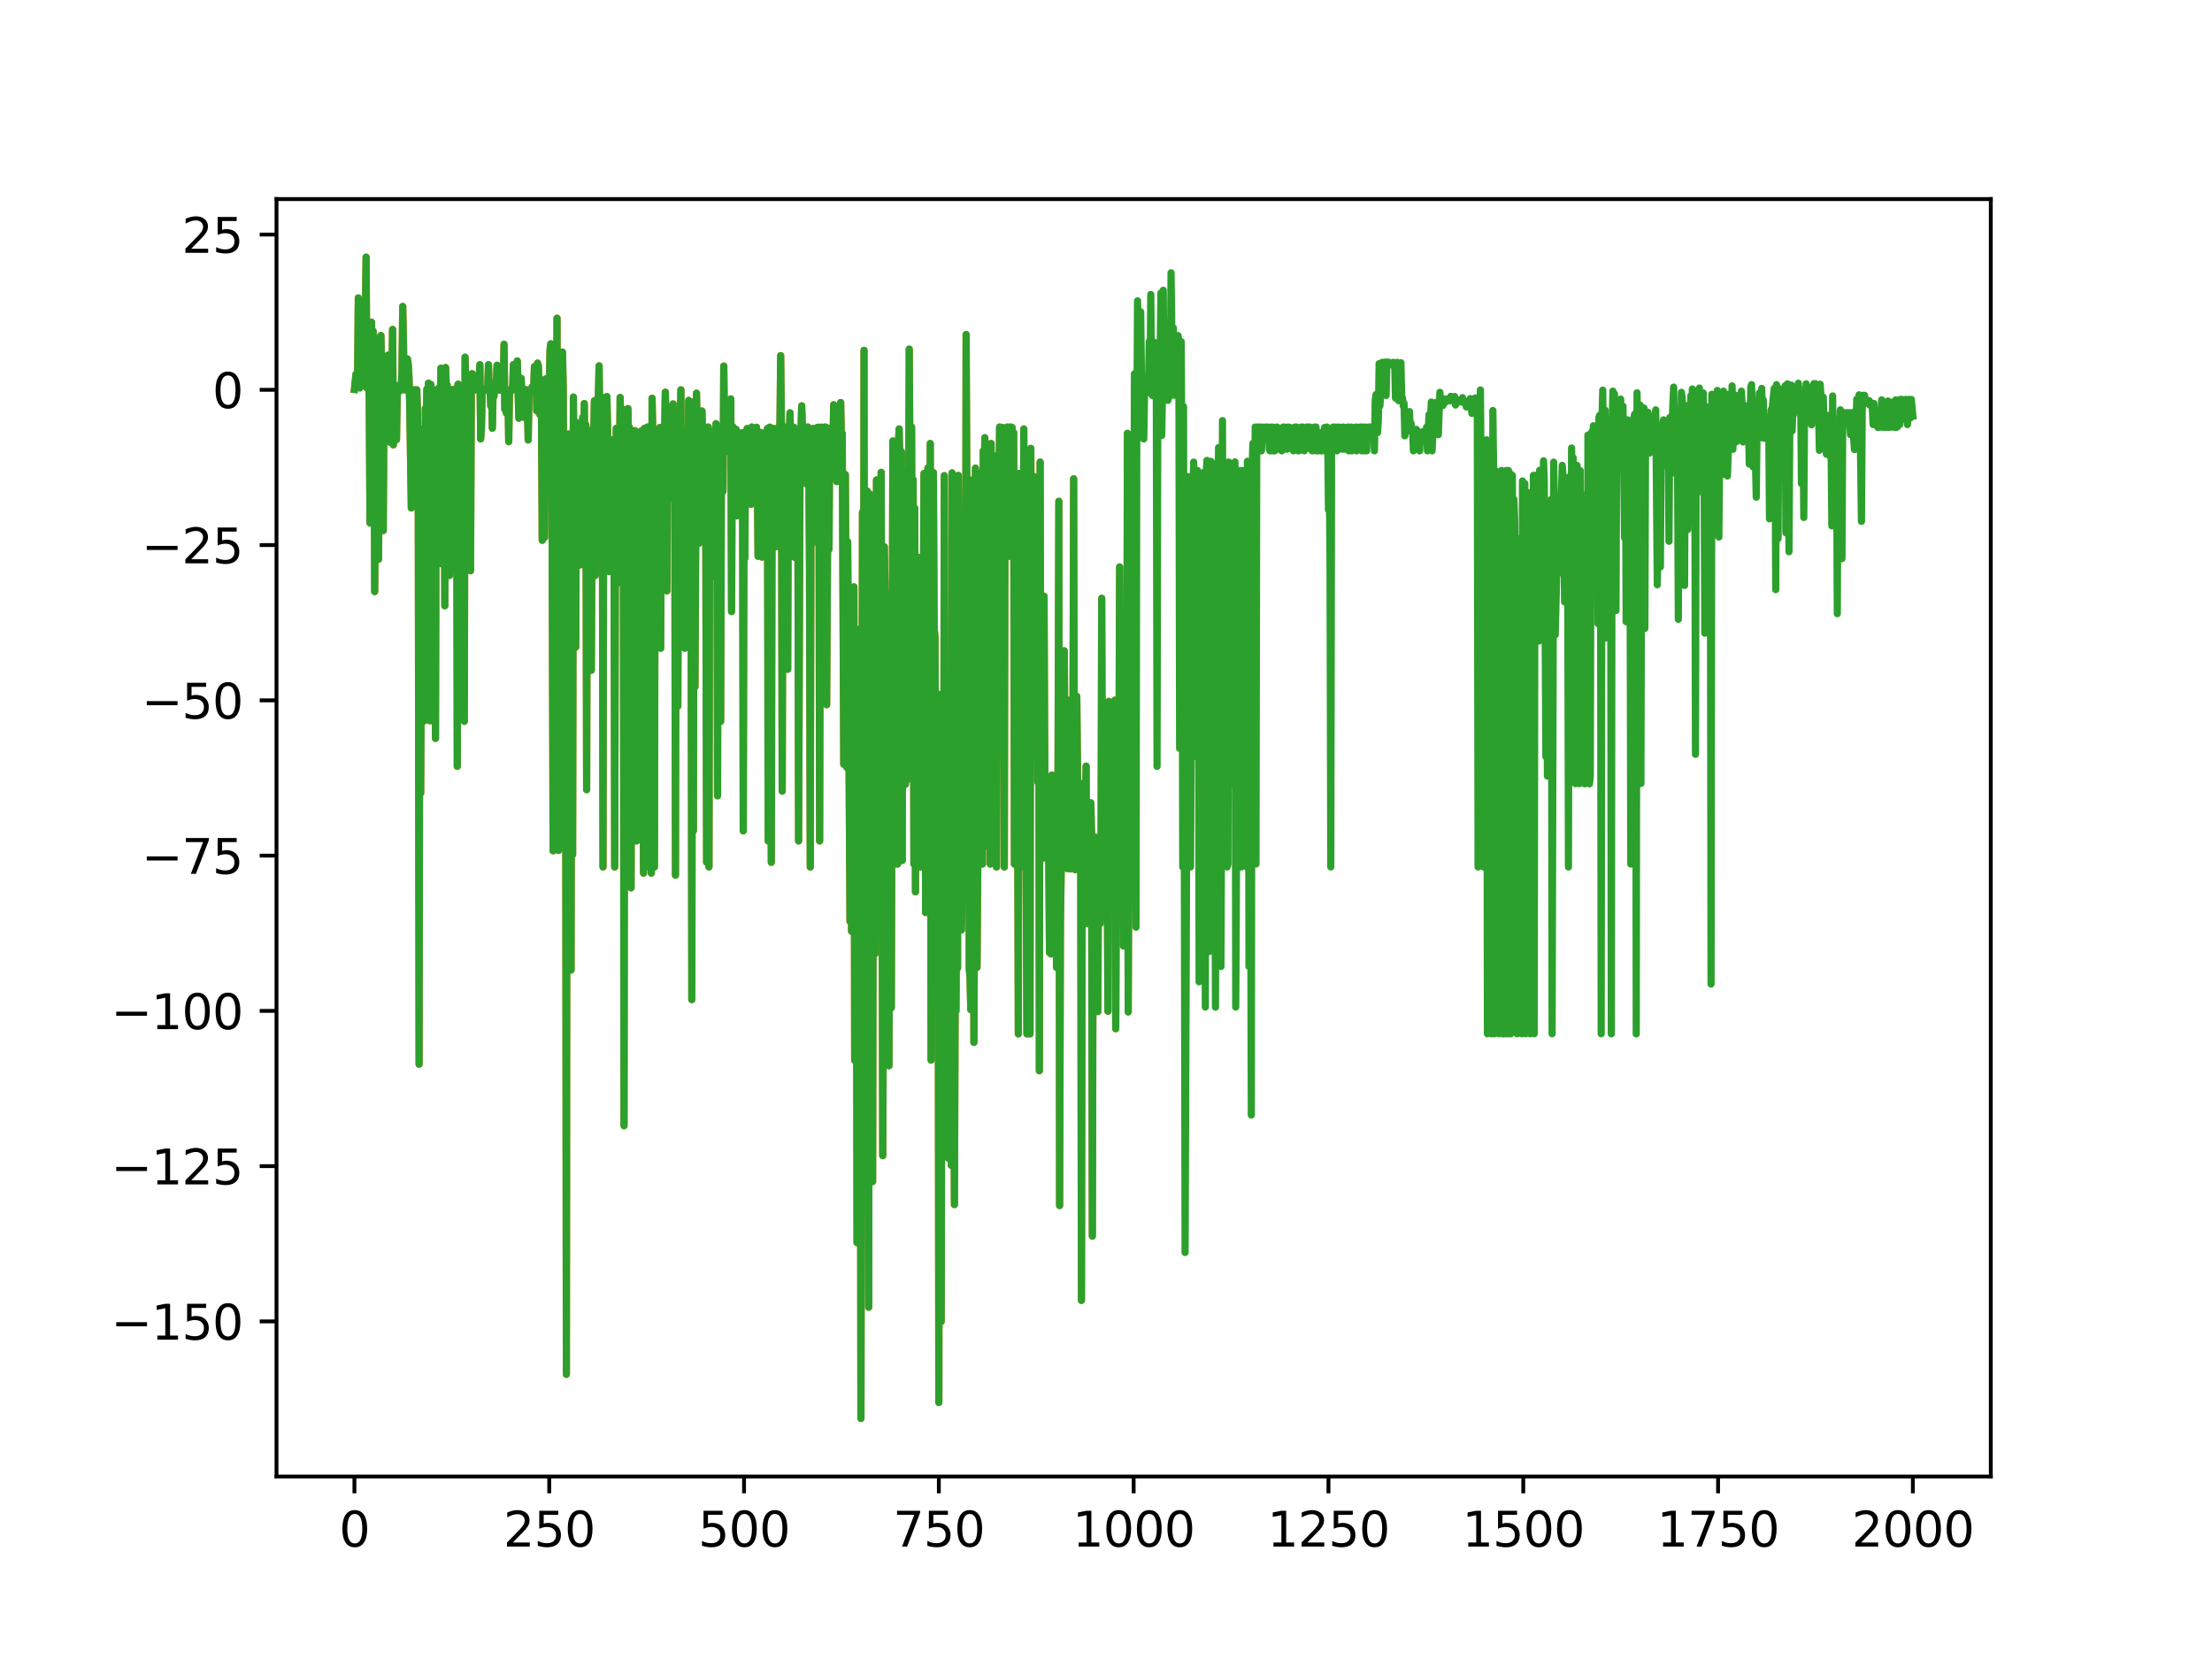 <?xml version="1.0" encoding="utf-8" standalone="no"?>
<!DOCTYPE svg PUBLIC "-//W3C//DTD SVG 1.1//EN"
  "http://www.w3.org/Graphics/SVG/1.1/DTD/svg11.dtd">
<svg xmlns:xlink="http://www.w3.org/1999/xlink" width="460.8pt" height="345.6pt" viewBox="0 0 460.8 345.6" xmlns="http://www.w3.org/2000/svg" version="1.1">
 <defs>
  <style type="text/css">*{stroke-linejoin: round; stroke-linecap: butt}</style>
 </defs>
 <g id="figure_1">
  <g id="patch_1">
   <path d="M 0 345.6 
L 460.8 345.6 
L 460.8 0 
L 0 0 
z
" style="fill: #ffffff"/>
  </g>
  <g id="axes_1">
   <g id="patch_2">
    <path d="M 57.6 307.584 
L 414.72 307.584 
L 414.72 41.472 
L 57.6 41.472 
z
" style="fill: #ffffff"/>
   </g>
   <g id="matplotlib.axis_1">
    <g id="xtick_1">
     <g id="line2d_1">
      <defs>
       <path id="m1e64bbd1d1" d="M 0 0 
L 0 3.5 
" style="stroke: #000000; stroke-width: 0.8"/>
      </defs>
      <g>
       <use xlink:href="#m1e64bbd1d1" x="73.833" y="307.584" style="stroke: #000000; stroke-width: 0.8"/>
      </g>
     </g>
     <g id="text_1">
      <!-- 0 -->
      <g transform="translate(70.651 322.182) scale(0.1 -0.1)">
       <defs>
        <path id="DejaVuSans-30" d="M 2034 4250 
Q 1547 4250 1301 3770 
Q 1056 3291 1056 2328 
Q 1056 1369 1301 889 
Q 1547 409 2034 409 
Q 2525 409 2770 889 
Q 3016 1369 3016 2328 
Q 3016 3291 2770 3770 
Q 2525 4250 2034 4250 
z
M 2034 4750 
Q 2819 4750 3233 4129 
Q 3647 3509 3647 2328 
Q 3647 1150 3233 529 
Q 2819 -91 2034 -91 
Q 1250 -91 836 529 
Q 422 1150 422 2328 
Q 422 3509 836 4129 
Q 1250 4750 2034 4750 
z
" transform="scale(0.016)"/>
       </defs>
       <use xlink:href="#DejaVuSans-30"/>
      </g>
     </g>
    </g>
    <g id="xtick_2">
     <g id="line2d_2">
      <g>
       <use xlink:href="#m1e64bbd1d1" x="114.415" y="307.584" style="stroke: #000000; stroke-width: 0.8"/>
      </g>
     </g>
     <g id="text_2">
      <!-- 250 -->
      <g transform="translate(104.871 322.182) scale(0.1 -0.1)">
       <defs>
        <path id="DejaVuSans-32" d="M 1228 531 
L 3431 531 
L 3431 0 
L 469 0 
L 469 531 
Q 828 903 1448 1529 
Q 2069 2156 2228 2338 
Q 2531 2678 2651 2914 
Q 2772 3150 2772 3378 
Q 2772 3750 2511 3984 
Q 2250 4219 1831 4219 
Q 1534 4219 1204 4116 
Q 875 4013 500 3803 
L 500 4441 
Q 881 4594 1212 4672 
Q 1544 4750 1819 4750 
Q 2544 4750 2975 4387 
Q 3406 4025 3406 3419 
Q 3406 3131 3298 2873 
Q 3191 2616 2906 2266 
Q 2828 2175 2409 1742 
Q 1991 1309 1228 531 
z
" transform="scale(0.016)"/>
        <path id="DejaVuSans-35" d="M 691 4666 
L 3169 4666 
L 3169 4134 
L 1269 4134 
L 1269 2991 
Q 1406 3038 1543 3061 
Q 1681 3084 1819 3084 
Q 2600 3084 3056 2656 
Q 3513 2228 3513 1497 
Q 3513 744 3044 326 
Q 2575 -91 1722 -91 
Q 1428 -91 1123 -41 
Q 819 9 494 109 
L 494 744 
Q 775 591 1075 516 
Q 1375 441 1709 441 
Q 2250 441 2565 725 
Q 2881 1009 2881 1497 
Q 2881 1984 2565 2268 
Q 2250 2553 1709 2553 
Q 1456 2553 1204 2497 
Q 953 2441 691 2322 
L 691 4666 
z
" transform="scale(0.016)"/>
       </defs>
       <use xlink:href="#DejaVuSans-32"/>
       <use xlink:href="#DejaVuSans-35" x="63.623"/>
       <use xlink:href="#DejaVuSans-30" x="127.246"/>
      </g>
     </g>
    </g>
    <g id="xtick_3">
     <g id="line2d_3">
      <g>
       <use xlink:href="#m1e64bbd1d1" x="154.996" y="307.584" style="stroke: #000000; stroke-width: 0.8"/>
      </g>
     </g>
     <g id="text_3">
      <!-- 500 -->
      <g transform="translate(145.453 322.182) scale(0.1 -0.1)">
       <use xlink:href="#DejaVuSans-35"/>
       <use xlink:href="#DejaVuSans-30" x="63.623"/>
       <use xlink:href="#DejaVuSans-30" x="127.246"/>
      </g>
     </g>
    </g>
    <g id="xtick_4">
     <g id="line2d_4">
      <g>
       <use xlink:href="#m1e64bbd1d1" x="195.578" y="307.584" style="stroke: #000000; stroke-width: 0.8"/>
      </g>
     </g>
     <g id="text_4">
      <!-- 750 -->
      <g transform="translate(186.034 322.182) scale(0.1 -0.1)">
       <defs>
        <path id="DejaVuSans-37" d="M 525 4666 
L 3525 4666 
L 3525 4397 
L 1831 0 
L 1172 0 
L 2766 4134 
L 525 4134 
L 525 4666 
z
" transform="scale(0.016)"/>
       </defs>
       <use xlink:href="#DejaVuSans-37"/>
       <use xlink:href="#DejaVuSans-35" x="63.623"/>
       <use xlink:href="#DejaVuSans-30" x="127.246"/>
      </g>
     </g>
    </g>
    <g id="xtick_5">
     <g id="line2d_5">
      <g>
       <use xlink:href="#m1e64bbd1d1" x="236.16" y="307.584" style="stroke: #000000; stroke-width: 0.8"/>
      </g>
     </g>
     <g id="text_5">
      <!-- 1000 -->
      <g transform="translate(223.435 322.182) scale(0.1 -0.1)">
       <defs>
        <path id="DejaVuSans-31" d="M 794 531 
L 1825 531 
L 1825 4091 
L 703 3866 
L 703 4441 
L 1819 4666 
L 2450 4666 
L 2450 531 
L 3481 531 
L 3481 0 
L 794 0 
L 794 531 
z
" transform="scale(0.016)"/>
       </defs>
       <use xlink:href="#DejaVuSans-31"/>
       <use xlink:href="#DejaVuSans-30" x="63.623"/>
       <use xlink:href="#DejaVuSans-30" x="127.246"/>
       <use xlink:href="#DejaVuSans-30" x="190.869"/>
      </g>
     </g>
    </g>
    <g id="xtick_6">
     <g id="line2d_6">
      <g>
       <use xlink:href="#m1e64bbd1d1" x="276.742" y="307.584" style="stroke: #000000; stroke-width: 0.8"/>
      </g>
     </g>
     <g id="text_6">
      <!-- 1250 -->
      <g transform="translate(264.017 322.182) scale(0.1 -0.1)">
       <use xlink:href="#DejaVuSans-31"/>
       <use xlink:href="#DejaVuSans-32" x="63.623"/>
       <use xlink:href="#DejaVuSans-35" x="127.246"/>
       <use xlink:href="#DejaVuSans-30" x="190.869"/>
      </g>
     </g>
    </g>
    <g id="xtick_7">
     <g id="line2d_7">
      <g>
       <use xlink:href="#m1e64bbd1d1" x="317.324" y="307.584" style="stroke: #000000; stroke-width: 0.8"/>
      </g>
     </g>
     <g id="text_7">
      <!-- 1500 -->
      <g transform="translate(304.599 322.182) scale(0.1 -0.1)">
       <use xlink:href="#DejaVuSans-31"/>
       <use xlink:href="#DejaVuSans-35" x="63.623"/>
       <use xlink:href="#DejaVuSans-30" x="127.246"/>
       <use xlink:href="#DejaVuSans-30" x="190.869"/>
      </g>
     </g>
    </g>
    <g id="xtick_8">
     <g id="line2d_8">
      <g>
       <use xlink:href="#m1e64bbd1d1" x="357.905" y="307.584" style="stroke: #000000; stroke-width: 0.8"/>
      </g>
     </g>
     <g id="text_8">
      <!-- 1750 -->
      <g transform="translate(345.18 322.182) scale(0.1 -0.1)">
       <use xlink:href="#DejaVuSans-31"/>
       <use xlink:href="#DejaVuSans-37" x="63.623"/>
       <use xlink:href="#DejaVuSans-35" x="127.246"/>
       <use xlink:href="#DejaVuSans-30" x="190.869"/>
      </g>
     </g>
    </g>
    <g id="xtick_9">
     <g id="line2d_9">
      <g>
       <use xlink:href="#m1e64bbd1d1" x="398.487" y="307.584" style="stroke: #000000; stroke-width: 0.8"/>
      </g>
     </g>
     <g id="text_9">
      <!-- 2000 -->
      <g transform="translate(385.762 322.182) scale(0.1 -0.1)">
       <use xlink:href="#DejaVuSans-32"/>
       <use xlink:href="#DejaVuSans-30" x="63.623"/>
       <use xlink:href="#DejaVuSans-30" x="127.246"/>
       <use xlink:href="#DejaVuSans-30" x="190.869"/>
      </g>
     </g>
    </g>
   </g>
   <g id="matplotlib.axis_2">
    <g id="ytick_1">
     <g id="line2d_10">
      <defs>
       <path id="mbc264c01cf" d="M 0 0 
L -3.5 0 
" style="stroke: #000000; stroke-width: 0.8"/>
      </defs>
      <g>
       <use xlink:href="#mbc264c01cf" x="57.6" y="275.273" style="stroke: #000000; stroke-width: 0.8"/>
      </g>
     </g>
     <g id="text_10">
      <!-- −150 -->
      <g transform="translate(23.133 279.072) scale(0.1 -0.1)">
       <defs>
        <path id="DejaVuSans-2212" d="M 678 2272 
L 4684 2272 
L 4684 1741 
L 678 1741 
L 678 2272 
z
" transform="scale(0.016)"/>
       </defs>
       <use xlink:href="#DejaVuSans-2212"/>
       <use xlink:href="#DejaVuSans-31" x="83.789"/>
       <use xlink:href="#DejaVuSans-35" x="147.412"/>
       <use xlink:href="#DejaVuSans-30" x="211.035"/>
      </g>
     </g>
    </g>
    <g id="ytick_2">
     <g id="line2d_11">
      <g>
       <use xlink:href="#mbc264c01cf" x="57.6" y="242.929" style="stroke: #000000; stroke-width: 0.8"/>
      </g>
     </g>
     <g id="text_11">
      <!-- −125 -->
      <g transform="translate(23.133 246.728) scale(0.1 -0.1)">
       <use xlink:href="#DejaVuSans-2212"/>
       <use xlink:href="#DejaVuSans-31" x="83.789"/>
       <use xlink:href="#DejaVuSans-32" x="147.412"/>
       <use xlink:href="#DejaVuSans-35" x="211.035"/>
      </g>
     </g>
    </g>
    <g id="ytick_3">
     <g id="line2d_12">
      <g>
       <use xlink:href="#mbc264c01cf" x="57.6" y="210.585" style="stroke: #000000; stroke-width: 0.8"/>
      </g>
     </g>
     <g id="text_12">
      <!-- −100 -->
      <g transform="translate(23.133 214.384) scale(0.1 -0.1)">
       <use xlink:href="#DejaVuSans-2212"/>
       <use xlink:href="#DejaVuSans-31" x="83.789"/>
       <use xlink:href="#DejaVuSans-30" x="147.412"/>
       <use xlink:href="#DejaVuSans-30" x="211.035"/>
      </g>
     </g>
    </g>
    <g id="ytick_4">
     <g id="line2d_13">
      <g>
       <use xlink:href="#mbc264c01cf" x="57.6" y="178.24" style="stroke: #000000; stroke-width: 0.8"/>
      </g>
     </g>
     <g id="text_13">
      <!-- −75 -->
      <g transform="translate(29.495 182.04) scale(0.1 -0.1)">
       <use xlink:href="#DejaVuSans-2212"/>
       <use xlink:href="#DejaVuSans-37" x="83.789"/>
       <use xlink:href="#DejaVuSans-35" x="147.412"/>
      </g>
     </g>
    </g>
    <g id="ytick_5">
     <g id="line2d_14">
      <g>
       <use xlink:href="#mbc264c01cf" x="57.6" y="145.896" style="stroke: #000000; stroke-width: 0.8"/>
      </g>
     </g>
     <g id="text_14">
      <!-- −50 -->
      <g transform="translate(29.495 149.696) scale(0.1 -0.1)">
       <use xlink:href="#DejaVuSans-2212"/>
       <use xlink:href="#DejaVuSans-35" x="83.789"/>
       <use xlink:href="#DejaVuSans-30" x="147.412"/>
      </g>
     </g>
    </g>
    <g id="ytick_6">
     <g id="line2d_15">
      <g>
       <use xlink:href="#mbc264c01cf" x="57.6" y="113.552" style="stroke: #000000; stroke-width: 0.8"/>
      </g>
     </g>
     <g id="text_15">
      <!-- −25 -->
      <g transform="translate(29.495 117.352) scale(0.1 -0.1)">
       <use xlink:href="#DejaVuSans-2212"/>
       <use xlink:href="#DejaVuSans-32" x="83.789"/>
       <use xlink:href="#DejaVuSans-35" x="147.412"/>
      </g>
     </g>
    </g>
    <g id="ytick_7">
     <g id="line2d_16">
      <g>
       <use xlink:href="#mbc264c01cf" x="57.6" y="81.208" style="stroke: #000000; stroke-width: 0.8"/>
      </g>
     </g>
     <g id="text_16">
      <!-- 0 -->
      <g transform="translate(44.237 85.007) scale(0.1 -0.1)">
       <use xlink:href="#DejaVuSans-30"/>
      </g>
     </g>
    </g>
    <g id="ytick_8">
     <g id="line2d_17">
      <g>
       <use xlink:href="#mbc264c01cf" x="57.6" y="48.864" style="stroke: #000000; stroke-width: 0.8"/>
      </g>
     </g>
     <g id="text_17">
      <!-- 25 -->
      <g transform="translate(37.875 52.663) scale(0.1 -0.1)">
       <use xlink:href="#DejaVuSans-32"/>
       <use xlink:href="#DejaVuSans-35" x="63.623"/>
      </g>
     </g>
    </g>
   </g>
   <g id="line2d_18">
    <path d="M 73.833 81.121 
" clip-path="url(#p7c5f9d90ab)" style="fill: none; stroke: #1f77b4; stroke-width: 1.5; stroke-linecap: square"/>
   </g>
   <g id="line2d_19">
    <path d="M 73.833 81.121 
L 74.157 77.941 
L 74.32 80.777 
L 74.482 80.298 
L 74.644 62.065 
L 74.807 78.574 
L 74.969 80.805 
L 75.131 77.986 
L 75.456 76.072 
L 75.618 73.627 
L 75.781 75.23 
L 75.943 79.28 
L 76.268 53.568 
L 76.43 80.805 
L 76.592 73.205 
L 76.917 82.759 
L 77.079 108.943 
L 77.404 67.134 
L 77.566 82.366 
L 77.729 68.974 
L 77.891 76.549 
L 78.053 123.229 
L 78.378 79.149 
L 78.54 70.519 
L 78.703 70.693 
L 78.865 116.514 
L 79.027 81.914 
L 79.19 71.952 
L 79.352 69.89 
L 79.514 78.997 
L 79.677 79.947 
L 79.839 110.515 
L 80.001 80.195 
L 80.163 81.208 
L 80.326 81.089 
L 80.488 80.588 
L 80.65 80.731 
L 80.813 73.992 
L 80.975 83.48 
L 81.137 81.208 
L 81.3 92.148 
L 81.462 81.052 
L 81.624 78.521 
L 81.787 68.634 
L 81.949 92.663 
L 82.111 82.239 
L 82.274 81.208 
L 82.436 81.208 
L 82.598 91.576 
L 82.761 81.208 
L 82.923 80.323 
L 83.085 81.616 
L 83.248 81.208 
L 83.572 81.208 
L 83.735 77.51 
L 83.897 63.84 
L 84.222 81.208 
L 84.384 81.208 
L 84.546 79.231 
L 84.709 74.737 
L 84.871 74.788 
L 85.033 75.804 
L 85.196 78.504 
L 85.358 84.493 
L 85.683 105.819 
L 86.007 81.208 
L 86.17 98.044 
L 86.332 81.616 
L 86.494 81.208 
L 86.819 81.208 
L 86.981 85.894 
L 87.144 108.322 
L 87.306 221.685 
L 87.468 89.375 
L 87.631 165.23 
L 87.955 96.061 
L 88.118 98.044 
L 88.442 150.134 
L 88.605 85.077 
L 88.767 88.957 
L 88.929 81.044 
L 89.091 98.044 
L 89.254 79.819 
L 89.416 99.267 
L 89.578 150.146 
L 89.741 80.09 
L 90.065 97.909 
L 90.39 81.208 
L 90.552 81.208 
L 90.715 153.819 
L 90.877 88.972 
L 91.039 81.208 
L 91.202 81.208 
L 91.364 82.929 
L 91.526 80.73 
L 91.689 92.046 
L 91.851 76.707 
L 92.013 117.452 
L 92.176 81.208 
L 92.338 86.115 
L 92.5 81.208 
L 92.663 126.192 
L 92.825 76.573 
L 92.987 81.208 
L 93.15 80.199 
L 93.312 118.897 
L 93.474 118.897 
L 93.637 119.874 
L 93.799 81.176 
L 94.286 81.208 
L 94.448 118.783 
L 94.611 81.208 
L 94.773 81.044 
L 94.935 94.411 
L 95.098 81.155 
L 95.26 159.642 
L 95.422 80.037 
L 95.585 111.788 
L 95.747 120.093 
L 95.909 85.582 
L 96.072 88.802 
L 96.234 81.155 
L 96.396 81.208 
L 96.721 150.263 
L 96.883 74.398 
L 97.046 81.208 
L 97.208 81.208 
L 97.37 80.14 
L 97.533 91.469 
L 97.695 81.208 
L 97.857 81.174 
L 98.019 118.897 
L 98.182 81.208 
L 98.344 77.845 
L 98.506 81.208 
L 98.669 81.258 
L 98.831 81.155 
L 98.993 78.815 
L 99.156 81.208 
L 99.318 81.208 
L 99.48 81.044 
L 99.643 81.208 
L 99.967 75.973 
L 100.13 91.434 
L 100.292 89.203 
L 100.454 81.208 
L 100.941 81.208 
L 101.104 81.044 
L 101.266 81.258 
L 101.591 81.155 
L 101.753 75.973 
L 101.915 81.26 
L 102.078 81.473 
L 102.24 84.608 
L 102.402 79.819 
L 102.565 89.203 
L 102.727 81.208 
L 102.889 82.603 
L 103.052 81.155 
L 103.376 81.176 
L 103.539 76.089 
L 103.701 79.395 
L 103.863 76.689 
L 104.026 81.26 
L 104.35 81.208 
L 104.675 81.208 
L 104.837 80.64 
L 105 71.724 
L 105.162 85.246 
L 105.324 84.96 
L 105.487 86.052 
L 105.649 81.208 
L 105.811 81.473 
L 105.974 92.015 
L 106.136 81.501 
L 106.298 81.208 
L 106.785 81.258 
L 106.947 75.973 
L 107.11 81.208 
L 107.272 81.208 
L 107.597 78.577 
L 107.759 75.197 
L 108.084 87.121 
L 108.246 85.924 
L 108.408 85.587 
L 108.571 78.815 
L 108.733 83.131 
L 108.895 81.208 
L 109.058 81.208 
L 109.22 86.968 
L 109.382 81.2 
L 109.707 81.208 
L 109.869 85.024 
L 110.032 91.663 
L 110.194 82.516 
L 110.356 81.408 
L 110.519 81.208 
L 110.681 81.208 
L 110.843 80.614 
L 111.006 81.208 
L 111.168 81.208 
L 111.33 76.374 
L 111.493 77.324 
L 111.655 76.227 
L 111.817 85.587 
L 111.98 75.642 
L 112.142 76.227 
L 112.467 86.349 
L 112.629 82.829 
L 112.791 83.293 
L 112.954 112.548 
L 113.116 84.289 
L 113.278 79.666 
L 113.441 111.948 
L 113.603 78.969 
L 113.765 85.846 
L 114.09 78.756 
L 114.252 91.898 
L 114.577 72.962 
L 114.739 71.622 
L 114.902 73.116 
L 115.226 177.229 
L 115.389 81.384 
L 115.551 158.857 
L 115.713 114.245 
L 115.875 102.978 
L 116.038 66.285 
L 116.2 167.327 
L 116.362 177.15 
L 116.525 160.245 
L 116.687 125.768 
L 116.849 129.456 
L 117.174 73.344 
L 117.336 81.208 
L 117.499 143.206 
L 117.661 162.183 
L 117.823 134.151 
L 117.986 286.294 
L 118.148 103.963 
L 118.31 92.779 
L 118.473 90.412 
L 118.635 100.704 
L 118.797 97.389 
L 118.96 202.067 
L 119.122 104.427 
L 119.284 178.024 
L 119.447 82.713 
L 119.609 102.258 
L 119.771 90.292 
L 119.934 134.8 
L 120.096 88.015 
L 120.258 93.92 
L 120.421 107.543 
L 120.583 106.26 
L 120.745 89.222 
L 120.908 117.681 
L 121.232 91.27 
L 121.395 86.96 
L 121.557 106.157 
L 121.719 84.07 
L 121.882 103.957 
L 122.044 88.517 
L 122.206 164.507 
L 122.369 97.389 
L 122.531 94.704 
L 122.856 101.485 
L 123.018 89.676 
L 123.18 139.625 
L 123.343 105.634 
L 123.505 99.981 
L 123.83 83.473 
L 123.992 119.897 
L 124.154 85.861 
L 124.317 104.011 
L 124.641 82.949 
L 124.803 76.215 
L 125.128 104.861 
L 125.29 98.204 
L 125.453 82.808 
L 125.615 180.605 
L 125.777 82.942 
L 125.94 116.187 
L 126.102 113.874 
L 126.264 102.401 
L 126.427 82.614 
L 126.751 97.882 
L 126.914 119.069 
L 127.238 96.028 
L 127.401 102.852 
L 127.563 92.827 
L 127.725 91.587 
L 127.888 94.576 
L 128.05 180.605 
L 128.212 109.366 
L 128.375 89.241 
L 128.537 121.537 
L 128.699 93.489 
L 128.862 89.894 
L 129.024 101.378 
L 129.186 82.794 
L 129.349 90.12 
L 129.511 91.848 
L 129.673 89.522 
L 129.836 85.343 
L 129.998 234.51 
L 130.16 110.082 
L 130.323 89.767 
L 130.485 165.668 
L 130.81 85.118 
L 130.972 94.357 
L 131.134 89.031 
L 131.297 106.312 
L 131.459 184.959 
L 131.784 89.905 
L 131.946 94.042 
L 132.108 139.828 
L 132.271 89.715 
L 132.433 104.018 
L 132.595 175.186 
L 132.758 103.174 
L 132.92 93.92 
L 133.082 113.383 
L 133.245 94.94 
L 133.407 115.378 
L 133.569 89.795 
L 133.731 94.042 
L 134.056 181.883 
L 134.218 89.247 
L 134.381 100.814 
L 134.543 179.998 
L 134.705 98.739 
L 134.868 88.955 
L 135.03 90.174 
L 135.192 180.605 
L 135.355 99.67 
L 135.517 102.327 
L 135.679 181.883 
L 135.842 82.965 
L 136.004 91.065 
L 136.166 90.324 
L 136.329 180.605 
L 136.491 92.157 
L 136.653 94.071 
L 136.816 101.397 
L 136.978 90.174 
L 137.14 106.093 
L 137.303 101.535 
L 137.465 89.056 
L 137.627 135.04 
L 137.79 90.568 
L 137.952 91.106 
L 138.114 107.24 
L 138.601 81.705 
L 138.764 89.6 
L 138.926 123.095 
L 139.088 84.708 
L 139.251 103.753 
L 139.575 100.62 
L 139.738 89.031 
L 139.9 100.62 
L 140.225 84.142 
L 140.387 104.057 
L 140.549 90.081 
L 140.712 182.312 
L 140.874 90.505 
L 141.036 94.834 
L 141.199 147.102 
L 141.361 101.05 
L 141.848 81.208 
L 142.01 129.742 
L 142.173 90.205 
L 142.335 106.066 
L 142.497 90.689 
L 142.659 135.04 
L 142.822 89.774 
L 142.984 94.586 
L 143.146 91.645 
L 143.309 98.568 
L 143.471 83.406 
L 143.633 84.537 
L 143.796 91.789 
L 143.958 114.824 
L 144.12 208.228 
L 144.283 89.362 
L 144.445 173.045 
L 144.607 83.661 
L 144.77 143.083 
L 145.094 81.907 
L 145.581 113.175 
L 145.744 91.843 
L 145.906 98.605 
L 146.231 85.618 
L 146.393 92.276 
L 146.718 90.297 
L 146.88 90.449 
L 147.042 116.102 
L 147.205 179.634 
L 147.367 93.862 
L 147.529 88.956 
L 147.692 180.605 
L 147.854 92.39 
L 148.016 98.795 
L 148.179 91.184 
L 148.341 90.412 
L 148.503 94.071 
L 148.666 89.795 
L 148.828 100.469 
L 148.99 120.17 
L 149.153 88.266 
L 149.315 90.172 
L 149.477 165.774 
L 149.64 96.976 
L 149.802 91.11 
L 149.964 89.899 
L 150.127 150.282 
L 150.289 94.571 
L 150.451 95.47 
L 150.614 102.348 
L 150.776 76.259 
L 150.938 90.297 
L 151.101 88.982 
L 151.263 94.042 
L 151.425 89.056 
L 151.587 90.449 
L 151.912 91.27 
L 152.074 93.39 
L 152.237 83.101 
L 152.399 127.403 
L 152.561 89.271 
L 152.724 88.955 
L 152.886 94.042 
L 153.048 91.106 
L 153.211 90.808 
L 153.373 89.479 
L 153.535 107.449 
L 153.698 90.297 
L 153.86 91.106 
L 154.022 90.689 
L 154.185 98.568 
L 154.347 100.713 
L 154.509 90.172 
L 154.672 90.12 
L 154.834 173.089 
L 154.996 104.317 
L 155.159 116.311 
L 155.321 90.449 
L 155.483 94.042 
L 155.646 89.271 
L 155.808 103.23 
L 155.97 89.905 
L 156.133 102.177 
L 156.295 94.41 
L 156.457 105.051 
L 156.62 88.955 
L 156.782 99.716 
L 156.944 94.042 
L 157.107 98.01 
L 157.269 90.089 
L 157.431 92.39 
L 157.594 89.007 
L 157.756 98.01 
L 157.918 115.879 
L 158.081 110.911 
L 158.243 94.071 
L 158.405 90.174 
L 158.568 90.089 
L 158.73 116.05 
L 158.892 94.41 
L 159.055 91.895 
L 159.217 94.992 
L 159.379 90.652 
L 159.542 91.587 
L 159.704 93.862 
L 159.866 89.271 
L 160.029 175.186 
L 160.191 92.132 
L 160.353 88.982 
L 160.515 92.063 
L 160.678 179.634 
L 160.84 104.011 
L 161.002 90.12 
L 161.165 89.271 
L 161.327 99.902 
L 161.489 90.12 
L 161.652 113.88 
L 161.814 91.106 
L 161.976 91.859 
L 162.139 89.031 
L 162.301 88.982 
L 162.463 90.292 
L 162.626 74.085 
L 162.788 89.479 
L 162.95 164.795 
L 163.113 94.236 
L 163.275 103.96 
L 163.437 90.449 
L 163.6 88.982 
L 163.762 90.089 
L 164.087 139.417 
L 164.249 89.466 
L 164.411 90.449 
L 164.574 86.005 
L 164.736 96.028 
L 164.898 89.247 
L 165.061 92.779 
L 165.223 89.056 
L 165.385 89.007 
L 165.548 116.102 
L 165.71 89.905 
L 165.872 93.92 
L 166.035 93.571 
L 166.197 94.042 
L 166.359 175.186 
L 166.684 90.12 
L 166.846 90.412 
L 167.009 84.547 
L 167.333 94.071 
L 167.496 94.41 
L 167.658 90.808 
L 167.82 100.713 
L 167.983 88.982 
L 168.145 94.175 
L 168.307 88.955 
L 168.47 93.571 
L 168.632 117.925 
L 168.794 180.605 
L 168.957 91.184 
L 169.119 113.322 
L 169.281 93.571 
L 169.443 89.247 
L 169.606 89.472 
L 169.768 90.689 
L 170.093 110.935 
L 170.255 89.056 
L 170.417 90.089 
L 170.58 88.982 
L 170.742 175.186 
L 170.904 101.586 
L 171.229 88.982 
L 171.391 89.056 
L 171.554 98.633 
L 171.878 88.955 
L 172.041 88.982 
L 172.203 146.808 
L 172.528 90.12 
L 172.69 114.466 
L 172.852 89.247 
L 173.015 89.479 
L 173.177 93.571 
L 173.339 90.12 
L 173.502 93.92 
L 173.664 84.321 
L 173.826 89.056 
L 173.989 90.12 
L 174.151 93.783 
L 174.313 100.312 
L 174.476 90.297 
L 174.638 90.12 
L 174.963 90.449 
L 175.125 83.857 
L 175.287 91.587 
L 175.45 90.297 
L 175.774 159.205 
L 175.937 100.369 
L 176.099 98.862 
L 176.424 159.864 
L 176.586 112.88 
L 177.073 191.942 
L 177.235 151.994 
L 177.398 194 
L 177.56 184.998 
L 177.722 164.027 
L 177.885 122.252 
L 178.047 220.882 
L 178.209 141.5 
L 178.371 161.551 
L 178.534 258.874 
L 178.696 138.956 
L 178.858 131.116 
L 179.021 142.249 
L 179.183 162.722 
L 179.345 295.488 
L 179.67 106.71 
L 179.832 197.677 
L 179.995 72.987 
L 180.157 218.558 
L 180.319 119.061 
L 180.482 198.67 
L 180.644 102.285 
L 180.969 272.317 
L 181.131 102.863 
L 181.293 191.731 
L 181.618 138.821 
L 181.78 246.139 
L 181.943 152.468 
L 182.105 129.557 
L 182.267 198.725 
L 182.592 99.981 
L 182.754 183.842 
L 183.079 126.707 
L 183.241 106.71 
L 183.404 103.617 
L 183.566 98.397 
L 183.891 240.745 
L 184.053 196.767 
L 184.215 113.904 
L 184.378 123.19 
L 184.54 123.406 
L 184.702 159.722 
L 184.865 163.61 
L 185.189 222.019 
L 185.352 157.06 
L 185.676 209.918 
L 186.001 91.86 
L 186.163 113.918 
L 186.326 104.726 
L 186.488 179.998 
L 186.65 101.08 
L 186.813 106.411 
L 186.975 179.998 
L 187.137 93.035 
L 187.299 89.349 
L 187.462 96.054 
L 187.624 132.605 
L 187.786 94.124 
L 187.949 179.247 
L 188.111 98.01 
L 188.273 134.69 
L 188.436 109.132 
L 188.598 163.403 
L 188.76 101.901 
L 188.923 160.272 
L 189.085 162.362 
L 189.41 72.735 
L 189.572 99.902 
L 189.734 99.289 
L 189.897 88.956 
L 190.059 133.639 
L 190.221 99.908 
L 190.384 179.998 
L 190.546 105.863 
L 190.708 185.787 
L 190.871 116.086 
L 191.033 116.102 
L 191.195 136.857 
L 191.358 116.102 
L 191.682 161.213 
L 191.845 180.605 
L 192.169 147.763 
L 192.332 131.224 
L 192.494 98.633 
L 192.656 101.485 
L 192.819 190.102 
L 192.981 181.648 
L 193.143 151.044 
L 193.306 97.5 
L 193.468 161.67 
L 193.63 177.418 
L 193.793 92.39 
L 193.955 220.831 
L 194.117 99.745 
L 194.28 180.605 
L 194.442 98.443 
L 194.604 130.911 
L 194.767 132.605 
L 195.091 198.399 
L 195.254 167.961 
L 195.416 162.362 
L 195.578 292.169 
L 195.741 144.671 
L 195.903 166.208 
L 196.065 275.291 
L 196.227 192.434 
L 196.39 197.177 
L 196.552 220.076 
L 196.714 99.086 
L 196.877 197.605 
L 197.039 157.624 
L 197.201 159.509 
L 197.526 241.246 
L 197.688 214.316 
L 197.851 223.86 
L 198.013 213.135 
L 198.175 242.75 
L 198.338 98.515 
L 198.825 250.933 
L 198.987 203.553 
L 199.149 210.607 
L 199.312 183.842 
L 199.474 201.656 
L 199.636 99.041 
L 199.799 117.959 
L 199.961 185.438 
L 200.123 114.825 
L 200.286 193.712 
L 200.448 184.474 
L 200.61 152.132 
L 200.773 179.012 
L 200.935 181.337 
L 201.097 176.742 
L 201.26 69.695 
L 201.422 104.436 
L 201.584 112.343 
L 201.747 107.428 
L 201.909 201.881 
L 202.071 203.46 
L 202.234 210.325 
L 202.396 180.605 
L 202.558 185.338 
L 202.721 99.902 
L 202.883 217.148 
L 203.045 177.679 
L 203.208 97.526 
L 203.37 180.605 
L 203.532 201.532 
L 203.695 179.634 
L 203.857 117.375 
L 204.019 98.633 
L 204.182 101.378 
L 204.344 121.846 
L 204.506 114.825 
L 204.669 179.998 
L 204.831 93.92 
L 204.993 109.9 
L 205.155 91.184 
L 205.318 103.957 
L 205.48 152.92 
L 205.642 102.37 
L 205.805 161.67 
L 205.967 176.429 
L 206.129 130.117 
L 206.292 179.998 
L 206.454 92.39 
L 206.941 141.796 
L 207.103 99.902 
L 207.266 115.879 
L 207.428 94.992 
L 207.59 180.605 
L 207.753 99.902 
L 207.915 120.236 
L 208.24 88.955 
L 208.402 92.372 
L 208.727 103.022 
L 208.889 89.056 
L 209.051 116.234 
L 209.214 180.605 
L 209.376 93.571 
L 209.538 90.089 
L 209.701 91.848 
L 209.863 88.955 
L 210.025 88.982 
L 210.35 115.879 
L 210.512 88.955 
L 210.675 90.449 
L 210.837 89.056 
L 210.999 103.386 
L 211.162 90.12 
L 211.324 179.998 
L 211.649 100.62 
L 211.811 99.902 
L 212.136 215.381 
L 212.298 98.633 
L 212.785 130.911 
L 212.947 113.322 
L 213.11 180.605 
L 213.272 89.362 
L 213.434 132.906 
L 213.597 138.837 
L 213.921 215.381 
L 214.246 116.18 
L 214.408 146.769 
L 214.57 215.381 
L 214.733 93.41 
L 214.895 124.805 
L 215.057 110.935 
L 215.22 157.324 
L 215.382 99.289 
L 215.707 148.354 
L 215.869 124.909 
L 216.031 133.904 
L 216.194 162.899 
L 216.356 109.248 
L 216.518 223.057 
L 216.681 96.262 
L 216.843 173.669 
L 217.005 174.185 
L 217.168 178.809 
L 217.33 159.134 
L 217.492 124.195 
L 217.655 163.29 
L 217.817 167.282 
L 217.979 163.403 
L 218.142 166.954 
L 218.304 167.282 
L 218.466 177.679 
L 218.629 198.431 
L 218.791 184.574 
L 218.953 198.725 
L 219.116 161.457 
L 219.278 193.327 
L 219.44 185.46 
L 219.603 166.999 
L 219.765 166.999 
L 219.927 167.237 
L 220.09 201.515 
L 220.414 158.838 
L 220.577 104.433 
L 220.739 251.133 
L 220.901 192.716 
L 221.064 181.041 
L 221.226 177.679 
L 221.388 166.954 
L 221.551 135.582 
L 221.713 135.582 
L 221.875 167.607 
L 222.038 176.679 
L 222.2 167.237 
L 222.362 180.948 
L 222.525 159.864 
L 222.687 167.282 
L 222.849 145.861 
L 223.011 181.02 
L 223.174 163.495 
L 223.336 168.083 
L 223.498 157.624 
L 223.661 99.745 
L 223.823 168.083 
L 223.985 181.165 
L 224.148 176.371 
L 224.31 145.057 
L 224.635 177.669 
L 224.797 166.999 
L 224.959 167.282 
L 225.122 168.083 
L 225.284 270.891 
L 225.446 176.384 
L 225.609 163.185 
L 225.771 183.448 
L 225.933 165.149 
L 226.096 166.954 
L 226.258 159.607 
L 226.42 192.387 
L 226.583 191.853 
L 226.745 167.456 
L 226.907 167.237 
L 227.07 177.679 
L 227.232 167.237 
L 227.394 173.823 
L 227.557 257.505 
L 227.719 184.202 
L 227.881 176.531 
L 228.044 198.725 
L 228.206 174.425 
L 228.368 175.59 
L 228.531 177.679 
L 228.693 210.734 
L 228.855 176.384 
L 229.018 176.827 
L 229.18 192.387 
L 229.342 189.488 
L 229.505 124.633 
L 229.667 174.026 
L 229.829 184.998 
L 229.992 167.282 
L 230.154 189.366 
L 230.316 178.297 
L 230.479 184.574 
L 230.641 176.659 
L 230.803 210.663 
L 230.966 146.119 
L 231.453 176.615 
L 231.615 177.679 
L 231.777 189.292 
L 231.939 166.954 
L 232.102 190.102 
L 232.264 145.861 
L 232.426 214.303 
L 232.589 176.659 
L 232.751 174.264 
L 232.913 176.39 
L 233.076 164.374 
L 233.238 118.107 
L 233.563 184.484 
L 233.887 138.979 
L 234.05 197.062 
L 234.212 195.818 
L 234.374 178.3 
L 234.537 184.468 
L 234.699 173.732 
L 234.861 90.276 
L 235.024 210.799 
L 235.186 167.237 
L 235.511 186.394 
L 235.673 180.734 
L 235.835 184.474 
L 235.998 96.059 
L 236.16 138.299 
L 236.16 138.299 
" clip-path="url(#p7c5f9d90ab)" style="fill: none; stroke: #ff7f0e; stroke-width: 1.5; stroke-linecap: square"/>
   </g>
   <g id="line2d_20">
    <path d="M 73.833 81.121 
L 74.157 77.941 
L 74.32 80.777 
L 74.482 80.298 
L 74.644 62.065 
L 74.807 78.574 
L 74.969 80.805 
L 75.131 77.986 
L 75.456 76.072 
L 75.618 73.627 
L 75.781 75.23 
L 75.943 79.28 
L 76.268 53.568 
L 76.43 80.805 
L 76.592 73.205 
L 76.917 82.759 
L 77.079 108.943 
L 77.404 67.134 
L 77.566 82.366 
L 77.729 68.974 
L 77.891 76.549 
L 78.053 123.229 
L 78.378 79.149 
L 78.54 70.519 
L 78.703 70.693 
L 78.865 116.514 
L 79.027 81.914 
L 79.19 71.952 
L 79.352 69.89 
L 79.514 78.997 
L 79.677 79.947 
L 79.839 110.515 
L 80.001 80.195 
L 80.163 81.208 
L 80.326 81.089 
L 80.488 80.588 
L 80.65 80.731 
L 80.813 73.992 
L 80.975 83.48 
L 81.137 81.208 
L 81.3 92.148 
L 81.462 81.052 
L 81.624 78.521 
L 81.787 68.634 
L 81.949 92.663 
L 82.111 82.239 
L 82.274 81.208 
L 82.436 81.208 
L 82.598 91.576 
L 82.761 81.208 
L 82.923 80.323 
L 83.085 81.616 
L 83.248 81.208 
L 83.572 81.208 
L 83.735 77.51 
L 83.897 63.84 
L 84.222 81.208 
L 84.384 81.208 
L 84.546 79.231 
L 84.709 74.737 
L 84.871 74.788 
L 85.033 75.804 
L 85.196 78.504 
L 85.358 84.493 
L 85.683 105.819 
L 86.007 81.208 
L 86.17 98.044 
L 86.332 81.616 
L 86.494 81.208 
L 86.819 81.208 
L 86.981 85.894 
L 87.144 108.322 
L 87.306 221.685 
L 87.468 89.375 
L 87.631 165.23 
L 87.955 96.061 
L 88.118 98.044 
L 88.442 150.134 
L 88.605 85.077 
L 88.767 88.957 
L 88.929 81.044 
L 89.091 98.044 
L 89.254 79.819 
L 89.416 99.267 
L 89.578 150.146 
L 89.741 80.09 
L 90.065 97.909 
L 90.39 81.208 
L 90.552 81.208 
L 90.715 153.819 
L 90.877 88.972 
L 91.039 81.208 
L 91.202 81.208 
L 91.364 82.929 
L 91.526 80.73 
L 91.689 92.046 
L 91.851 76.707 
L 92.013 117.452 
L 92.176 81.208 
L 92.338 86.115 
L 92.5 81.208 
L 92.663 126.192 
L 92.825 76.573 
L 92.987 81.208 
L 93.15 80.199 
L 93.312 118.897 
L 93.474 118.897 
L 93.637 119.874 
L 93.799 81.176 
L 94.286 81.208 
L 94.448 118.783 
L 94.611 81.208 
L 94.773 81.044 
L 94.935 94.411 
L 95.098 81.155 
L 95.26 159.642 
L 95.422 80.037 
L 95.585 111.788 
L 95.747 120.093 
L 95.909 85.582 
L 96.072 88.802 
L 96.234 81.155 
L 96.396 81.208 
L 96.721 150.263 
L 96.883 74.398 
L 97.046 81.208 
L 97.208 81.208 
L 97.37 80.14 
L 97.533 91.469 
L 97.695 81.208 
L 97.857 81.174 
L 98.019 118.897 
L 98.182 81.208 
L 98.344 77.845 
L 98.506 81.208 
L 98.669 81.258 
L 98.831 81.155 
L 98.993 78.815 
L 99.156 81.208 
L 99.318 81.208 
L 99.48 81.044 
L 99.643 81.208 
L 99.967 75.973 
L 100.13 91.434 
L 100.292 89.203 
L 100.454 81.208 
L 100.941 81.208 
L 101.104 81.044 
L 101.266 81.258 
L 101.591 81.155 
L 101.753 75.973 
L 101.915 81.26 
L 102.078 81.473 
L 102.24 84.608 
L 102.402 79.819 
L 102.565 89.203 
L 102.727 81.208 
L 102.889 82.603 
L 103.052 81.155 
L 103.376 81.176 
L 103.539 76.089 
L 103.701 79.395 
L 103.863 76.689 
L 104.026 81.26 
L 104.35 81.208 
L 104.675 81.208 
L 104.837 80.64 
L 105 71.724 
L 105.162 85.246 
L 105.324 84.96 
L 105.487 86.052 
L 105.649 81.208 
L 105.811 81.473 
L 105.974 92.015 
L 106.136 81.501 
L 106.298 81.208 
L 106.785 81.258 
L 106.947 75.973 
L 107.11 81.208 
L 107.272 81.208 
L 107.597 78.577 
L 107.759 75.197 
L 108.084 87.121 
L 108.246 85.924 
L 108.408 85.587 
L 108.571 78.815 
L 108.733 83.131 
L 108.895 81.208 
L 109.058 81.208 
L 109.22 86.968 
L 109.382 81.2 
L 109.707 81.208 
L 109.869 85.024 
L 110.032 91.663 
L 110.194 82.516 
L 110.356 81.408 
L 110.519 81.208 
L 110.681 81.208 
L 110.843 80.614 
L 111.006 81.208 
L 111.168 81.208 
L 111.33 76.374 
L 111.493 77.324 
L 111.655 76.227 
L 111.817 85.587 
L 111.98 75.642 
L 112.142 76.227 
L 112.467 86.349 
L 112.629 82.829 
L 112.791 83.293 
L 112.954 112.548 
L 113.116 84.289 
L 113.278 79.666 
L 113.441 111.948 
L 113.603 78.969 
L 113.765 85.846 
L 114.09 78.756 
L 114.252 91.898 
L 114.577 72.962 
L 114.739 71.622 
L 114.902 73.116 
L 115.226 177.229 
L 115.389 81.384 
L 115.551 158.857 
L 115.713 114.245 
L 115.875 102.978 
L 116.038 66.285 
L 116.2 167.327 
L 116.362 177.15 
L 116.525 160.245 
L 116.687 125.768 
L 116.849 129.456 
L 117.174 73.344 
L 117.336 81.208 
L 117.499 143.206 
L 117.661 162.183 
L 117.823 134.151 
L 117.986 286.294 
L 118.148 103.963 
L 118.31 92.779 
L 118.473 90.412 
L 118.635 100.704 
L 118.797 97.389 
L 118.96 202.067 
L 119.122 104.427 
L 119.284 178.024 
L 119.447 82.713 
L 119.609 102.258 
L 119.771 90.292 
L 119.934 134.8 
L 120.096 88.015 
L 120.258 93.92 
L 120.421 107.543 
L 120.583 106.26 
L 120.745 89.222 
L 120.908 117.681 
L 121.232 91.27 
L 121.395 86.96 
L 121.557 106.157 
L 121.719 84.07 
L 121.882 103.957 
L 122.044 88.517 
L 122.206 164.507 
L 122.369 97.389 
L 122.531 94.704 
L 122.856 101.485 
L 123.018 89.676 
L 123.18 139.625 
L 123.343 105.634 
L 123.505 99.981 
L 123.83 83.473 
L 123.992 119.897 
L 124.154 85.861 
L 124.317 104.011 
L 124.641 82.949 
L 124.803 76.215 
L 125.128 104.861 
L 125.29 98.204 
L 125.453 82.808 
L 125.615 180.605 
L 125.777 82.942 
L 125.94 116.187 
L 126.102 113.874 
L 126.264 102.401 
L 126.427 82.614 
L 126.751 97.882 
L 126.914 119.069 
L 127.238 96.028 
L 127.401 102.852 
L 127.563 92.827 
L 127.725 91.587 
L 127.888 94.576 
L 128.05 180.605 
L 128.212 109.366 
L 128.375 89.241 
L 128.537 121.537 
L 128.699 93.489 
L 128.862 89.894 
L 129.024 101.378 
L 129.186 82.794 
L 129.349 90.12 
L 129.511 91.848 
L 129.673 89.522 
L 129.836 85.343 
L 129.998 234.51 
L 130.16 110.082 
L 130.323 89.767 
L 130.485 165.668 
L 130.81 85.118 
L 130.972 94.357 
L 131.134 89.031 
L 131.297 106.312 
L 131.459 184.959 
L 131.784 89.905 
L 131.946 94.042 
L 132.108 139.828 
L 132.271 89.715 
L 132.433 104.018 
L 132.595 175.186 
L 132.758 103.174 
L 132.92 93.92 
L 133.082 113.383 
L 133.245 94.94 
L 133.407 115.378 
L 133.569 89.795 
L 133.731 94.042 
L 134.056 181.883 
L 134.218 89.247 
L 134.381 100.814 
L 134.543 179.998 
L 134.705 98.739 
L 134.868 88.955 
L 135.03 90.174 
L 135.192 180.605 
L 135.355 99.67 
L 135.517 102.327 
L 135.679 181.883 
L 135.842 82.965 
L 136.004 91.065 
L 136.166 90.324 
L 136.329 180.605 
L 136.491 92.157 
L 136.653 94.071 
L 136.816 101.397 
L 136.978 90.174 
L 137.14 106.093 
L 137.303 101.535 
L 137.465 89.056 
L 137.627 135.04 
L 137.79 90.568 
L 137.952 91.106 
L 138.114 107.24 
L 138.601 81.705 
L 138.764 89.6 
L 138.926 123.095 
L 139.088 84.708 
L 139.251 103.753 
L 139.575 100.62 
L 139.738 89.031 
L 139.9 100.62 
L 140.225 84.142 
L 140.387 104.057 
L 140.549 90.081 
L 140.712 182.312 
L 140.874 90.505 
L 141.036 94.834 
L 141.199 147.102 
L 141.361 101.05 
L 141.848 81.208 
L 142.01 129.742 
L 142.173 90.205 
L 142.335 106.066 
L 142.497 90.689 
L 142.659 135.04 
L 142.822 89.774 
L 142.984 94.586 
L 143.146 91.645 
L 143.309 98.568 
L 143.471 83.406 
L 143.633 84.537 
L 143.796 91.789 
L 143.958 114.824 
L 144.12 208.228 
L 144.283 89.362 
L 144.445 173.045 
L 144.607 83.661 
L 144.77 143.083 
L 145.094 81.907 
L 145.581 113.175 
L 145.744 91.843 
L 145.906 98.605 
L 146.231 85.618 
L 146.393 92.276 
L 146.718 90.297 
L 146.88 90.449 
L 147.042 116.102 
L 147.205 179.634 
L 147.367 93.862 
L 147.529 88.956 
L 147.692 180.605 
L 147.854 92.39 
L 148.016 98.795 
L 148.179 91.184 
L 148.341 90.412 
L 148.503 94.071 
L 148.666 89.795 
L 148.828 100.469 
L 148.99 120.17 
L 149.153 88.266 
L 149.315 90.172 
L 149.477 165.774 
L 149.64 96.976 
L 149.802 91.11 
L 149.964 89.899 
L 150.127 150.282 
L 150.289 94.571 
L 150.451 95.47 
L 150.614 102.348 
L 150.776 76.259 
L 150.938 90.297 
L 151.101 88.982 
L 151.263 94.042 
L 151.425 89.056 
L 151.587 90.449 
L 151.912 91.27 
L 152.074 93.39 
L 152.237 83.101 
L 152.399 127.403 
L 152.561 89.271 
L 152.724 88.955 
L 152.886 94.042 
L 153.048 91.106 
L 153.211 90.808 
L 153.373 89.479 
L 153.535 107.449 
L 153.698 90.297 
L 153.86 91.106 
L 154.022 90.689 
L 154.185 98.568 
L 154.347 100.713 
L 154.509 90.172 
L 154.672 90.12 
L 154.834 173.089 
L 154.996 104.317 
L 155.159 116.311 
L 155.321 90.449 
L 155.483 94.042 
L 155.646 89.271 
L 155.808 103.23 
L 155.97 89.905 
L 156.133 102.177 
L 156.295 94.41 
L 156.457 105.051 
L 156.62 88.955 
L 156.782 99.716 
L 156.944 94.042 
L 157.107 98.01 
L 157.269 90.089 
L 157.431 92.39 
L 157.594 89.007 
L 157.756 98.01 
L 157.918 115.879 
L 158.081 110.911 
L 158.243 94.071 
L 158.405 90.174 
L 158.568 90.089 
L 158.73 116.05 
L 158.892 94.41 
L 159.055 91.895 
L 159.217 94.992 
L 159.379 90.652 
L 159.542 91.587 
L 159.704 93.862 
L 159.866 89.271 
L 160.029 175.186 
L 160.191 92.132 
L 160.353 88.982 
L 160.515 92.063 
L 160.678 179.634 
L 160.84 104.011 
L 161.002 90.12 
L 161.165 89.271 
L 161.327 99.902 
L 161.489 90.12 
L 161.652 113.88 
L 161.814 91.106 
L 161.976 91.859 
L 162.139 89.031 
L 162.301 88.982 
L 162.463 90.292 
L 162.626 74.085 
L 162.788 89.479 
L 162.95 164.795 
L 163.113 94.236 
L 163.275 103.96 
L 163.437 90.449 
L 163.6 88.982 
L 163.762 90.089 
L 164.087 139.417 
L 164.249 89.466 
L 164.411 90.449 
L 164.574 86.005 
L 164.736 96.028 
L 164.898 89.247 
L 165.061 92.779 
L 165.223 89.056 
L 165.385 89.007 
L 165.548 116.102 
L 165.71 89.905 
L 165.872 93.92 
L 166.035 93.571 
L 166.197 94.042 
L 166.359 175.186 
L 166.684 90.12 
L 166.846 90.412 
L 167.009 84.547 
L 167.333 94.071 
L 167.496 94.41 
L 167.658 90.808 
L 167.82 100.713 
L 167.983 88.982 
L 168.145 94.175 
L 168.307 88.955 
L 168.47 93.571 
L 168.632 117.925 
L 168.794 180.605 
L 168.957 91.184 
L 169.119 113.322 
L 169.281 93.571 
L 169.443 89.247 
L 169.606 89.472 
L 169.768 90.689 
L 170.093 110.935 
L 170.255 89.056 
L 170.417 90.089 
L 170.58 88.982 
L 170.742 175.186 
L 170.904 101.586 
L 171.229 88.982 
L 171.391 89.056 
L 171.554 98.633 
L 171.878 88.955 
L 172.041 88.982 
L 172.203 146.808 
L 172.528 90.12 
L 172.69 114.466 
L 172.852 89.247 
L 173.015 89.479 
L 173.177 93.571 
L 173.339 90.12 
L 173.502 93.92 
L 173.664 84.321 
L 173.826 89.056 
L 173.989 90.12 
L 174.151 93.783 
L 174.313 100.312 
L 174.476 90.297 
L 174.638 90.12 
L 174.963 90.449 
L 175.125 83.857 
L 175.287 91.587 
L 175.45 90.297 
L 175.774 159.205 
L 175.937 100.369 
L 176.099 98.862 
L 176.424 159.864 
L 176.586 112.88 
L 177.073 191.942 
L 177.235 151.994 
L 177.398 194 
L 177.56 184.998 
L 177.722 164.027 
L 177.885 122.252 
L 178.047 220.882 
L 178.209 141.5 
L 178.371 161.551 
L 178.534 258.874 
L 178.696 138.956 
L 178.858 131.116 
L 179.021 142.249 
L 179.183 162.722 
L 179.345 295.488 
L 179.67 106.71 
L 179.832 197.677 
L 179.995 72.987 
L 180.157 218.558 
L 180.319 119.061 
L 180.482 198.67 
L 180.644 102.285 
L 180.969 272.317 
L 181.131 102.863 
L 181.293 191.731 
L 181.618 138.821 
L 181.78 246.139 
L 181.943 152.468 
L 182.105 129.557 
L 182.267 198.725 
L 182.592 99.981 
L 182.754 183.842 
L 183.079 126.707 
L 183.241 106.71 
L 183.404 103.617 
L 183.566 98.397 
L 183.891 240.745 
L 184.053 196.767 
L 184.215 113.904 
L 184.378 123.19 
L 184.54 123.406 
L 184.702 159.722 
L 184.865 163.61 
L 185.189 222.019 
L 185.352 157.06 
L 185.676 209.918 
L 186.001 91.86 
L 186.163 113.918 
L 186.326 104.726 
L 186.488 179.998 
L 186.65 101.08 
L 186.813 106.411 
L 186.975 179.998 
L 187.137 93.035 
L 187.299 89.349 
L 187.462 96.054 
L 187.624 132.605 
L 187.786 94.124 
L 187.949 179.247 
L 188.111 98.01 
L 188.273 134.69 
L 188.436 109.132 
L 188.598 163.403 
L 188.76 101.901 
L 188.923 160.272 
L 189.085 162.362 
L 189.41 72.735 
L 189.572 99.902 
L 189.734 99.289 
L 189.897 88.956 
L 190.059 133.639 
L 190.221 99.908 
L 190.384 179.998 
L 190.546 105.863 
L 190.708 185.787 
L 190.871 116.086 
L 191.033 116.102 
L 191.195 136.857 
L 191.358 116.102 
L 191.682 161.213 
L 191.845 180.605 
L 192.169 147.763 
L 192.332 131.224 
L 192.494 98.633 
L 192.656 101.485 
L 192.819 190.102 
L 192.981 181.648 
L 193.143 151.044 
L 193.306 97.5 
L 193.468 161.67 
L 193.63 177.418 
L 193.793 92.39 
L 193.955 220.831 
L 194.117 99.745 
L 194.28 180.605 
L 194.442 98.443 
L 194.604 130.911 
L 194.767 132.605 
L 195.091 198.399 
L 195.254 167.961 
L 195.416 162.362 
L 195.578 292.169 
L 195.741 144.671 
L 195.903 166.208 
L 196.065 275.291 
L 196.227 192.434 
L 196.39 197.177 
L 196.552 220.076 
L 196.714 99.086 
L 196.877 197.605 
L 197.039 157.624 
L 197.201 159.509 
L 197.526 241.246 
L 197.688 214.316 
L 197.851 223.86 
L 198.013 213.135 
L 198.175 242.75 
L 198.338 98.515 
L 198.825 250.933 
L 198.987 203.553 
L 199.149 210.607 
L 199.312 183.842 
L 199.474 201.656 
L 199.636 99.041 
L 199.799 117.959 
L 199.961 185.438 
L 200.123 114.825 
L 200.286 193.712 
L 200.448 184.474 
L 200.61 152.132 
L 200.773 179.012 
L 200.935 181.337 
L 201.097 176.742 
L 201.26 69.695 
L 201.422 104.436 
L 201.584 112.343 
L 201.747 107.428 
L 201.909 201.881 
L 202.071 203.46 
L 202.234 210.325 
L 202.396 180.605 
L 202.558 185.338 
L 202.721 99.902 
L 202.883 217.148 
L 203.045 177.679 
L 203.208 97.526 
L 203.37 180.605 
L 203.532 201.532 
L 203.695 179.634 
L 203.857 117.375 
L 204.019 98.633 
L 204.182 101.378 
L 204.344 121.846 
L 204.506 114.825 
L 204.669 179.998 
L 204.831 93.92 
L 204.993 109.9 
L 205.155 91.184 
L 205.318 103.957 
L 205.48 152.92 
L 205.642 102.37 
L 205.805 161.67 
L 205.967 176.429 
L 206.129 130.117 
L 206.292 179.998 
L 206.454 92.39 
L 206.941 141.796 
L 207.103 99.902 
L 207.266 115.879 
L 207.428 94.992 
L 207.59 180.605 
L 207.753 99.902 
L 207.915 120.236 
L 208.24 88.955 
L 208.402 92.372 
L 208.727 103.022 
L 208.889 89.056 
L 209.051 116.234 
L 209.214 180.605 
L 209.376 93.571 
L 209.538 90.089 
L 209.701 91.848 
L 209.863 88.955 
L 210.025 88.982 
L 210.35 115.879 
L 210.512 88.955 
L 210.675 90.449 
L 210.837 89.056 
L 210.999 103.386 
L 211.162 90.12 
L 211.324 179.998 
L 211.649 100.62 
L 211.811 99.902 
L 212.136 215.381 
L 212.298 98.633 
L 212.785 130.911 
L 212.947 113.322 
L 213.11 180.605 
L 213.272 89.362 
L 213.434 132.906 
L 213.597 138.837 
L 213.921 215.381 
L 214.246 116.18 
L 214.408 146.769 
L 214.57 215.381 
L 214.733 93.41 
L 214.895 124.805 
L 215.057 110.935 
L 215.22 157.324 
L 215.382 99.289 
L 215.707 148.354 
L 215.869 124.909 
L 216.031 133.904 
L 216.194 162.899 
L 216.356 109.248 
L 216.518 223.057 
L 216.681 96.262 
L 216.843 173.669 
L 217.005 174.185 
L 217.168 178.809 
L 217.33 159.134 
L 217.492 124.195 
L 217.655 163.29 
L 217.817 167.282 
L 217.979 163.403 
L 218.142 166.954 
L 218.304 167.282 
L 218.466 177.679 
L 218.629 198.431 
L 218.791 184.574 
L 218.953 198.725 
L 219.116 161.457 
L 219.278 193.327 
L 219.44 185.46 
L 219.603 166.999 
L 219.765 166.999 
L 219.927 167.237 
L 220.09 201.515 
L 220.414 158.838 
L 220.577 104.433 
L 220.739 251.133 
L 220.901 192.716 
L 221.064 181.041 
L 221.226 177.679 
L 221.388 166.954 
L 221.551 135.582 
L 221.713 135.582 
L 221.875 167.607 
L 222.038 176.679 
L 222.2 167.237 
L 222.362 180.948 
L 222.525 159.864 
L 222.687 167.282 
L 222.849 145.861 
L 223.011 181.02 
L 223.174 163.495 
L 223.336 168.083 
L 223.498 157.624 
L 223.661 99.745 
L 223.823 168.083 
L 223.985 181.165 
L 224.148 176.371 
L 224.31 145.057 
L 224.635 177.669 
L 224.797 166.999 
L 224.959 167.282 
L 225.122 168.083 
L 225.284 270.891 
L 225.446 176.384 
L 225.609 163.185 
L 225.771 183.448 
L 225.933 165.149 
L 226.096 166.954 
L 226.258 159.607 
L 226.42 192.387 
L 226.583 191.853 
L 226.745 167.456 
L 226.907 167.237 
L 227.07 177.679 
L 227.232 167.237 
L 227.394 173.823 
L 227.557 257.505 
L 227.719 184.202 
L 227.881 176.531 
L 228.044 198.725 
L 228.206 174.425 
L 228.368 175.59 
L 228.531 177.679 
L 228.693 210.734 
L 228.855 176.384 
L 229.018 176.827 
L 229.18 192.387 
L 229.342 189.488 
L 229.505 124.633 
L 229.667 174.026 
L 229.829 184.998 
L 229.992 167.282 
L 230.154 189.366 
L 230.316 178.297 
L 230.479 184.574 
L 230.641 176.659 
L 230.803 210.663 
L 230.966 146.119 
L 231.453 176.615 
L 231.615 177.679 
L 231.777 189.292 
L 231.939 166.954 
L 232.102 190.102 
L 232.264 145.861 
L 232.426 214.303 
L 232.589 176.659 
L 232.751 174.264 
L 232.913 176.39 
L 233.076 164.374 
L 233.238 118.107 
L 233.563 184.484 
L 233.887 138.979 
L 234.05 197.062 
L 234.212 195.818 
L 234.374 178.3 
L 234.537 184.468 
L 234.699 173.732 
L 234.861 90.276 
L 235.024 210.799 
L 235.186 167.237 
L 235.511 186.394 
L 235.673 180.734 
L 235.835 184.474 
L 235.998 96.059 
L 236.16 138.299 
L 236.322 77.862 
L 236.485 167.962 
L 236.647 193.155 
L 236.809 91.848 
L 236.972 62.671 
L 237.134 70.607 
L 237.296 71.167 
L 237.459 65.072 
L 237.621 64.954 
L 237.946 91.212 
L 238.108 82.225 
L 238.27 91.43 
L 238.433 81.208 
L 238.595 80.468 
L 238.92 81.852 
L 239.082 81.29 
L 239.244 81.208 
L 239.407 71.167 
L 239.569 81.153 
L 239.731 61.347 
L 239.894 81.208 
L 240.056 82.378 
L 240.218 81.208 
L 240.381 71.237 
L 240.543 82.59 
L 240.705 81.324 
L 240.867 73.515 
L 241.03 159.643 
L 241.192 81.852 
L 241.354 81.208 
L 241.517 75.406 
L 241.679 74.287 
L 241.841 61.029 
L 242.004 90.73 
L 242.166 81.208 
L 242.328 60.466 
L 242.491 81.208 
L 242.815 81.208 
L 242.978 68.67 
L 243.14 81.459 
L 243.302 83.403 
L 243.465 81.652 
L 243.627 82.637 
L 243.789 81.208 
L 243.952 56.832 
L 244.276 81.342 
L 244.439 68.325 
L 244.601 82.298 
L 244.763 82.324 
L 244.926 81.803 
L 245.088 71.019 
L 245.25 82.52 
L 245.413 69.911 
L 245.575 71.204 
L 245.737 155.905 
L 245.9 130.315 
L 246.062 71.167 
L 246.224 97.917 
L 246.387 180.605 
L 246.549 84.714 
L 246.874 260.913 
L 247.198 176.561 
L 247.361 157.658 
L 247.523 99.289 
L 247.685 122.203 
L 248.01 180.605 
L 248.335 116.102 
L 248.659 96.262 
L 248.822 103.617 
L 248.984 98.281 
L 249.146 113.873 
L 249.309 157.658 
L 249.471 98.01 
L 249.633 103.617 
L 249.795 204.527 
L 249.958 180.605 
L 250.12 99.902 
L 250.282 116.18 
L 250.445 104.094 
L 250.607 102.37 
L 250.769 98.397 
L 251.094 209.782 
L 251.256 99.371 
L 251.419 95.919 
L 251.581 96.668 
L 251.906 198.214 
L 252.23 96.091 
L 252.393 96.284 
L 252.555 163.29 
L 252.717 157.658 
L 252.88 162.819 
L 253.042 157.658 
L 253.204 209.804 
L 253.529 98.397 
L 253.691 103.617 
L 253.854 93.234 
L 254.016 163.29 
L 254.178 162.706 
L 254.341 201.351 
L 254.503 162.819 
L 254.665 87.623 
L 254.828 162.572 
L 254.99 96.091 
L 255.152 162.706 
L 255.315 105.21 
L 255.477 98.397 
L 255.639 180.605 
L 255.802 179.998 
L 255.964 96.262 
L 256.126 100.951 
L 256.289 115.879 
L 256.613 115.879 
L 256.776 116.234 
L 256.938 163.29 
L 257.263 96.22 
L 257.425 209.782 
L 257.587 179.998 
L 257.75 180.605 
L 257.912 163.29 
L 258.074 179.998 
L 258.237 98.01 
L 258.399 116.234 
L 258.561 180.605 
L 258.723 98.01 
L 258.886 103.617 
L 259.048 98.397 
L 259.373 179.998 
L 259.535 161.67 
L 259.697 180.605 
L 259.86 96.091 
L 260.022 103.617 
L 260.184 201.322 
L 260.347 113.65 
L 260.671 232.287 
L 260.834 98.01 
L 260.996 92.372 
L 261.158 98.01 
L 261.321 115.879 
L 261.483 88.956 
L 261.645 179.998 
L 261.808 90.12 
L 261.97 88.955 
L 262.457 88.956 
L 262.619 93.92 
L 262.782 93.92 
L 262.944 88.956 
L 263.106 89.056 
L 263.431 88.982 
L 263.593 88.955 
L 263.756 89.056 
L 264.08 88.955 
L 264.243 88.982 
L 264.405 93.571 
L 264.567 93.92 
L 264.892 88.955 
L 265.054 93.92 
L 265.217 88.982 
L 265.379 93.92 
L 265.541 93.92 
L 265.704 93.571 
L 265.866 93.571 
L 266.028 88.956 
L 266.191 90.12 
L 266.353 93.571 
L 266.515 90.12 
L 266.678 93.571 
L 266.84 93.571 
L 267.002 93.92 
L 267.165 93.571 
L 267.327 88.956 
L 267.489 88.955 
L 267.651 93.571 
L 267.814 90.172 
L 267.976 90.12 
L 268.138 93.571 
L 268.301 88.956 
L 268.788 89.056 
L 268.95 90.172 
L 269.275 90.12 
L 269.437 93.92 
L 269.599 90.12 
L 269.762 88.956 
L 269.924 93.571 
L 270.086 88.955 
L 270.249 93.571 
L 270.411 93.92 
L 270.573 93.92 
L 270.736 90.12 
L 270.898 90.12 
L 271.06 88.955 
L 271.223 89.056 
L 271.385 88.956 
L 271.547 90.12 
L 271.71 93.92 
L 271.872 93.571 
L 272.034 89.056 
L 272.197 88.955 
L 272.359 90.12 
L 272.521 88.955 
L 272.846 88.955 
L 273.008 93.571 
L 273.171 90.12 
L 273.333 93.92 
L 273.495 93.92 
L 273.82 88.956 
L 273.982 93.571 
L 274.145 88.956 
L 274.307 93.92 
L 274.469 90.12 
L 274.632 93.92 
L 274.794 90.12 
L 274.956 93.571 
L 275.119 93.92 
L 275.281 90.172 
L 275.443 93.92 
L 275.606 90.12 
L 275.768 90.12 
L 275.93 89.056 
L 276.093 93.92 
L 276.255 93.92 
L 276.417 88.955 
L 276.579 90.12 
L 276.742 106.21 
L 276.904 98.633 
L 277.066 116.102 
L 277.229 180.605 
L 277.391 90.12 
L 277.553 90.172 
L 277.716 88.955 
L 277.878 89.056 
L 278.04 88.955 
L 278.203 90.12 
L 278.365 93.571 
L 278.527 93.92 
L 278.69 88.956 
L 279.501 89.056 
L 279.664 93.571 
L 279.826 88.955 
L 279.988 93.571 
L 280.151 90.12 
L 280.313 90.172 
L 280.475 89.056 
L 280.8 88.956 
L 280.962 93.92 
L 281.125 90.12 
L 281.287 89.056 
L 281.449 88.956 
L 281.612 93.92 
L 281.774 90.449 
L 281.936 90.172 
L 282.099 89.056 
L 282.423 88.956 
L 282.586 93.92 
L 282.91 88.982 
L 283.073 90.12 
L 283.235 93.571 
L 283.397 88.955 
L 283.56 88.955 
L 283.722 93.92 
L 283.884 88.955 
L 284.047 93.92 
L 284.209 88.982 
L 284.371 93.571 
L 284.534 88.955 
L 284.696 93.92 
L 284.858 89.056 
L 285.183 88.955 
L 285.832 88.956 
L 285.994 90.172 
L 286.157 88.955 
L 286.319 93.92 
L 286.481 83.404 
L 286.644 82.192 
L 286.806 89.901 
L 286.968 90.12 
L 287.131 87.558 
L 287.293 75.755 
L 287.455 84.588 
L 287.618 82.377 
L 287.78 75.602 
L 287.942 75.479 
L 288.105 75.562 
L 288.267 75.479 
L 288.429 75.602 
L 288.592 75.437 
L 288.754 82.377 
L 288.916 75.437 
L 289.079 75.755 
L 289.241 75.437 
L 289.403 75.642 
L 289.566 75.642 
L 289.728 75.99 
L 289.89 75.68 
L 290.053 75.755 
L 290.215 75.479 
L 290.377 75.894 
L 290.54 75.602 
L 290.702 82.917 
L 290.864 75.791 
L 291.027 75.479 
L 291.189 82.917 
L 291.351 83.465 
L 291.514 75.99 
L 291.676 82.917 
L 291.838 75.562 
L 292.001 82.917 
L 292.163 82.917 
L 292.325 84.588 
L 292.488 84.022 
L 292.65 90.79 
L 292.812 88.816 
L 293.137 88.867 
L 293.299 89.462 
L 293.462 89.462 
L 293.624 85.747 
L 293.786 89.462 
L 293.949 88.182 
L 294.111 90.12 
L 294.273 89.462 
L 294.435 93.92 
L 294.598 90.12 
L 294.76 89.462 
L 294.922 90.12 
L 295.085 89.462 
L 295.247 90.12 
L 295.572 90.12 
L 295.734 93.92 
L 295.896 90.12 
L 296.221 90.12 
L 296.383 89.901 
L 296.546 90.172 
L 297.033 90.12 
L 297.195 88.956 
L 297.357 93.92 
L 297.682 86.375 
L 297.844 90.089 
L 298.169 83.748 
L 298.331 93.92 
L 298.494 90.172 
L 298.656 90.089 
L 299.143 83.843 
L 299.305 84.228 
L 299.468 85.567 
L 299.63 90.568 
L 299.955 81.728 
L 300.117 83.949 
L 300.442 83.297 
L 300.604 84.472 
L 300.929 83.118 
L 301.091 83.796 
L 301.416 83.13 
L 301.578 83.37 
L 301.74 83.078 
L 301.903 83.217 
L 302.065 83.503 
L 302.227 82.569 
L 302.552 82.867 
L 302.714 82.98 
L 302.877 83.258 
L 303.039 82.595 
L 303.201 84.372 
L 303.363 83.175 
L 303.526 83.259 
L 303.85 83.796 
L 304.337 83.295 
L 304.5 83.603 
L 304.662 82.835 
L 304.824 83.843 
L 305.149 83.894 
L 305.311 83.752 
L 305.474 84.79 
L 305.636 83.586 
L 305.798 84.328 
L 305.961 83.752 
L 306.123 84.786 
L 306.285 83.033 
L 306.448 83.815 
L 306.61 86.124 
L 306.772 85.62 
L 306.935 83.673 
L 307.097 83.843 
L 307.259 82.939 
L 307.422 82.903 
L 307.584 83.796 
L 307.746 83.363 
L 307.909 180.605 
L 308.071 98.633 
L 308.396 81.243 
L 308.558 100.713 
L 308.883 100.62 
L 309.045 180.605 
L 309.207 101.485 
L 309.37 180.605 
L 309.532 106.975 
L 309.694 91.624 
L 309.857 215.352 
L 310.019 180.605 
L 310.181 100.62 
L 310.344 98.01 
L 310.668 215.352 
L 310.831 215.352 
L 310.993 85.509 
L 311.155 98.633 
L 311.318 215.352 
L 311.48 98.01 
L 311.642 129.936 
L 311.805 101.57 
L 311.967 180.605 
L 312.129 180.605 
L 312.291 215.352 
L 312.454 101.485 
L 312.616 109.091 
L 312.778 98.01 
L 312.941 101.364 
L 313.103 215.381 
L 313.265 124.765 
L 313.428 215.352 
L 313.59 215.352 
L 313.752 98.01 
L 313.915 215.352 
L 314.077 215.352 
L 314.239 98.01 
L 314.402 215.352 
L 314.564 98.633 
L 314.726 215.352 
L 314.889 112.671 
L 315.051 99.025 
L 315.213 133.929 
L 315.376 104.017 
L 315.538 108.415 
L 315.7 129.936 
L 315.863 125.979 
L 316.025 215.352 
L 316.187 115.297 
L 316.35 140.577 
L 316.512 129.936 
L 316.674 136.857 
L 316.837 112.058 
L 316.999 215.352 
L 317.161 100.191 
L 317.324 130.911 
L 317.486 127.763 
L 317.648 100.713 
L 317.811 215.352 
L 317.973 124.765 
L 318.135 129.936 
L 318.298 116.524 
L 318.46 113.113 
L 318.622 102.648 
L 318.785 215.352 
L 318.947 129.936 
L 319.109 125.979 
L 319.272 180.605 
L 319.434 99.025 
L 319.596 215.352 
L 319.759 105.482 
L 319.921 99.025 
L 320.246 114.247 
L 320.408 108.74 
L 320.57 133.551 
L 320.733 97.957 
L 320.895 99.025 
L 321.057 99.025 
L 321.219 105.482 
L 321.382 130.911 
L 321.544 95.996 
L 321.706 100.159 
L 322.031 157.624 
L 322.193 110.557 
L 322.356 161.67 
L 322.518 113.067 
L 322.68 105.482 
L 322.843 107.849 
L 323.005 112.519 
L 323.167 104.017 
L 323.33 215.352 
L 323.654 96.275 
L 323.817 105.08 
L 323.979 132.237 
L 324.466 112.519 
L 324.628 119.472 
L 324.791 104.298 
L 324.953 105.482 
L 325.115 108.74 
L 325.44 96.949 
L 325.602 99.025 
L 325.765 107.053 
L 325.927 125.375 
L 326.089 110.557 
L 326.252 110.557 
L 326.414 105.482 
L 326.576 114.645 
L 326.739 180.605 
L 326.901 99.344 
L 327.063 105.482 
L 327.226 156.9 
L 327.388 93.335 
L 327.55 105.634 
L 327.713 95.334 
L 328.037 161.565 
L 328.2 163.256 
L 328.362 112.57 
L 328.524 96.949 
L 328.687 161.67 
L 328.849 99.25 
L 329.011 163.256 
L 329.174 98.01 
L 329.498 161.67 
L 329.823 161.67 
L 329.985 156.9 
L 330.147 163.29 
L 330.31 103.031 
L 330.472 161.67 
L 330.634 161.67 
L 330.797 90.63 
L 330.959 156.9 
L 331.121 163.29 
L 331.284 161.67 
L 331.446 95.338 
L 331.608 89.952 
L 331.771 91.307 
L 331.933 88.695 
L 332.095 89.307 
L 332.258 89.307 
L 332.42 101.223 
L 332.745 95.591 
L 332.907 129.936 
L 333.069 87.029 
L 333.232 86.524 
L 333.394 88.695 
L 333.556 215.352 
L 333.719 87.029 
L 333.881 81.276 
L 334.043 98.035 
L 334.206 87.993 
L 334.368 85.436 
L 334.53 132.906 
L 334.693 87.465 
L 334.855 91.975 
L 335.017 88.016 
L 335.342 91.346 
L 335.504 88.595 
L 335.667 215.381 
L 335.829 89.836 
L 335.991 81.482 
L 336.154 89.204 
L 336.316 82.045 
L 336.478 94.168 
L 336.641 127.206 
L 336.803 86.939 
L 336.965 89.843 
L 337.128 87.465 
L 337.29 87.461 
L 337.452 88.595 
L 337.615 83.136 
L 337.777 90.398 
L 338.102 84.627 
L 338.426 112.05 
L 338.589 87.465 
L 338.751 129.518 
L 338.913 87.891 
L 339.075 87.465 
L 339.4 89.204 
L 339.562 112.911 
L 339.725 179.998 
L 339.887 91.11 
L 340.049 88.595 
L 340.212 89.687 
L 340.374 86.939 
L 340.536 86.263 
L 340.699 86.437 
L 340.861 215.381 
L 341.023 81.831 
L 341.186 92.189 
L 341.348 94.185 
L 341.51 86.336 
L 341.673 84.391 
L 341.835 163.217 
L 341.997 95.335 
L 342.16 89.722 
L 342.322 89.722 
L 342.484 85.012 
L 342.647 130.911 
L 342.809 88.471 
L 343.134 87.891 
L 343.296 85.877 
L 343.458 86.939 
L 343.621 94.389 
L 343.783 88.595 
L 343.945 87.298 
L 344.108 88.471 
L 344.27 88.471 
L 344.432 87.339 
L 344.595 88.935 
L 344.919 85.378 
L 345.244 121.818 
L 345.406 113.175 
L 345.569 112.841 
L 345.731 98.555 
L 345.893 118.086 
L 346.056 90.772 
L 346.218 91.862 
L 346.38 88.398 
L 346.543 87.465 
L 346.705 97.049 
L 346.867 95.335 
L 347.03 89.722 
L 347.354 87.891 
L 347.517 90.782 
L 347.679 112.756 
L 347.841 86.973 
L 348.003 87.891 
L 348.166 91.862 
L 348.653 80.644 
L 348.977 98.624 
L 349.14 88.474 
L 349.302 86.411 
L 349.464 96.403 
L 349.627 129.017 
L 349.789 85.45 
L 349.951 86.336 
L 350.114 98.555 
L 350.276 81.726 
L 350.438 82.889 
L 350.601 93.67 
L 350.763 88.372 
L 350.925 121.966 
L 351.088 87.831 
L 351.25 90.951 
L 351.412 84.488 
L 351.575 110.326 
L 351.899 89.258 
L 352.062 98.487 
L 352.224 82.436 
L 352.386 87.312 
L 352.549 81.022 
L 352.873 96.944 
L 353.036 82.706 
L 353.198 157.134 
L 353.36 87.993 
L 353.523 102.799 
L 353.685 101.381 
L 353.847 96.588 
L 354.01 80.828 
L 354.172 85.027 
L 354.497 99.675 
L 354.821 81.865 
L 354.984 95.48 
L 355.146 131.9 
L 355.308 89.101 
L 355.471 84.738 
L 355.633 89.524 
L 355.795 87.993 
L 355.958 102.141 
L 356.12 87.473 
L 356.282 89.101 
L 356.445 204.994 
L 356.607 82.143 
L 356.769 83.229 
L 356.931 82.742 
L 357.094 88.535 
L 357.256 89.101 
L 357.418 87.473 
L 357.581 87.473 
L 357.743 81.343 
L 357.905 86.812 
L 358.068 111.868 
L 358.23 94.152 
L 358.392 98.825 
L 358.555 88.535 
L 358.717 90.951 
L 358.879 98.825 
L 359.042 81.484 
L 359.366 94.098 
L 359.529 87.253 
L 359.691 88.935 
L 359.853 99.157 
L 360.016 94.617 
L 360.178 82.142 
L 360.34 88.387 
L 360.503 87.993 
L 360.665 88.371 
L 360.827 80.387 
L 360.99 93.609 
L 361.152 84.031 
L 361.314 85.027 
L 361.477 82.291 
L 361.639 92.065 
L 361.801 91.946 
L 361.964 82.434 
L 362.126 85.704 
L 362.288 82.434 
L 362.451 89.648 
L 362.613 87.473 
L 362.775 81.481 
L 362.938 84.834 
L 363.1 92.065 
L 363.262 87.993 
L 363.587 89.772 
L 363.749 84.543 
L 363.912 86.294 
L 364.074 84.825 
L 364.236 87.788 
L 364.399 96.668 
L 364.723 80.673 
L 364.886 80.126 
L 365.048 85.884 
L 365.21 97.276 
L 365.373 96.786 
L 365.535 89.03 
L 365.859 103.572 
L 366.022 89.772 
L 366.184 85.757 
L 366.346 86.791 
L 366.509 81.872 
L 366.671 81.865 
L 366.833 91.181 
L 366.996 80.916 
L 367.158 86.95 
L 367.32 83.307 
L 367.483 91.306 
L 367.645 86.823 
L 367.807 89.121 
L 367.97 87.356 
L 368.132 90.139 
L 368.294 88.503 
L 368.457 88.503 
L 368.619 108.081 
L 368.781 88.643 
L 368.944 85.369 
L 369.106 85.825 
L 369.593 80.916 
L 369.755 88.371 
L 369.918 122.831 
L 370.08 80.126 
L 370.242 110.532 
L 370.405 112.22 
L 370.567 80.916 
L 370.729 87.915 
L 370.892 86.283 
L 371.054 89.121 
L 371.216 81.129 
L 371.379 90.782 
L 371.703 85.825 
L 371.866 80.375 
L 372.028 110.969 
L 372.19 85.378 
L 372.353 79.965 
L 372.515 80.126 
L 372.677 114.934 
L 372.84 89.772 
L 373.002 86.294 
L 373.164 80.214 
L 373.327 89.772 
L 373.489 85.378 
L 373.651 86.294 
L 373.814 84.952 
L 373.976 84.951 
L 374.138 82.65 
L 374.301 82.458 
L 374.463 85.378 
L 374.625 79.836 
L 374.787 84.543 
L 374.95 81.056 
L 375.112 82.057 
L 375.274 100.739 
L 375.437 85.825 
L 375.599 84.419 
L 375.761 107.795 
L 375.924 84.951 
L 376.086 85.378 
L 376.248 79.964 
L 376.411 83.782 
L 376.573 83.307 
L 376.735 80.636 
L 376.898 86.294 
L 377.06 81.282 
L 377.222 82.65 
L 377.385 88.503 
L 377.547 81.865 
L 377.709 85.655 
L 377.872 79.92 
L 378.034 80.243 
L 378.196 79.926 
L 378.359 80.141 
L 378.521 81.525 
L 378.846 86.012 
L 379.008 93.814 
L 379.17 80.032 
L 379.333 82.336 
L 379.495 89.886 
L 379.82 82.742 
L 379.982 88.055 
L 380.144 89.245 
L 380.469 94.617 
L 380.631 88.635 
L 380.956 89.886 
L 381.118 86.472 
L 381.281 95.15 
L 381.443 92.023 
L 381.605 109.552 
L 381.768 82.484 
L 381.93 97.556 
L 382.092 92.023 
L 382.255 94.544 
L 382.417 91.272 
L 382.579 91.272 
L 382.742 127.847 
L 382.904 88.635 
L 383.066 87.465 
L 383.229 89.204 
L 383.391 85.369 
L 383.553 88.016 
L 383.715 116.37 
L 383.878 86.672 
L 384.04 85.958 
L 384.202 87.374 
L 384.365 85.958 
L 384.527 88.016 
L 384.852 85.958 
L 385.014 86.437 
L 385.176 85.958 
L 385.501 90.561 
L 385.663 86.437 
L 385.826 85.958 
L 385.988 90.561 
L 386.15 91.272 
L 386.313 93.655 
L 386.475 85.677 
L 386.637 88.595 
L 386.8 83.151 
L 386.962 88.055 
L 387.124 88.016 
L 387.287 82.245 
L 387.449 84.763 
L 387.774 108.607 
L 387.936 85.369 
L 388.098 82.339 
L 388.261 83.301 
L 388.423 82.351 
L 388.585 83.621 
L 388.748 83.403 
L 388.91 84.022 
L 389.072 83.783 
L 389.235 83.945 
L 389.397 83.46 
L 389.559 84.429 
L 389.722 84.429 
L 389.884 83.945 
L 390.046 85.213 
L 390.209 88.45 
L 390.371 84.049 
L 390.533 86.251 
L 390.858 86.684 
L 391.02 86.105 
L 391.183 89.031 
L 391.67 88.982 
L 391.832 87.933 
L 391.994 83.297 
L 392.157 88.982 
L 392.319 89.031 
L 392.481 86.069 
L 392.643 89.031 
L 393.13 88.982 
L 393.293 83.53 
L 393.455 89.031 
L 393.78 88.982 
L 393.942 87.061 
L 394.104 88.955 
L 394.267 83.755 
L 394.429 88.982 
L 394.754 89.031 
L 394.916 83.297 
L 395.078 89.031 
L 395.241 88.955 
L 395.403 87.933 
L 395.565 83.466 
L 395.728 88.45 
L 395.89 83.199 
L 396.052 87.473 
L 396.215 83.199 
L 396.377 86.693 
L 396.539 83.383 
L 396.864 86.069 
L 397.026 83.199 
L 397.351 88.45 
L 397.676 83.199 
L 397.838 86.693 
L 398 87.061 
L 398.163 83.215 
L 398.487 86.674 
L 398.487 86.674 
" clip-path="url(#p7c5f9d90ab)" style="fill: none; stroke: #2ca02c; stroke-width: 1.5; stroke-linecap: square"/>
   </g>
   <g id="patch_3">
    <path d="M 57.6 307.584 
L 57.6 41.472 
" style="fill: none; stroke: #000000; stroke-width: 0.8; stroke-linejoin: miter; stroke-linecap: square"/>
   </g>
   <g id="patch_4">
    <path d="M 414.72 307.584 
L 414.72 41.472 
" style="fill: none; stroke: #000000; stroke-width: 0.8; stroke-linejoin: miter; stroke-linecap: square"/>
   </g>
   <g id="patch_5">
    <path d="M 57.6 307.584 
L 414.72 307.584 
" style="fill: none; stroke: #000000; stroke-width: 0.8; stroke-linejoin: miter; stroke-linecap: square"/>
   </g>
   <g id="patch_6">
    <path d="M 57.6 41.472 
L 414.72 41.472 
" style="fill: none; stroke: #000000; stroke-width: 0.8; stroke-linejoin: miter; stroke-linecap: square"/>
   </g>
  </g>
 </g>
 <defs>
  <clipPath id="p7c5f9d90ab">
   <rect x="57.6" y="41.472" width="357.12" height="266.112"/>
  </clipPath>
 </defs>
</svg>
